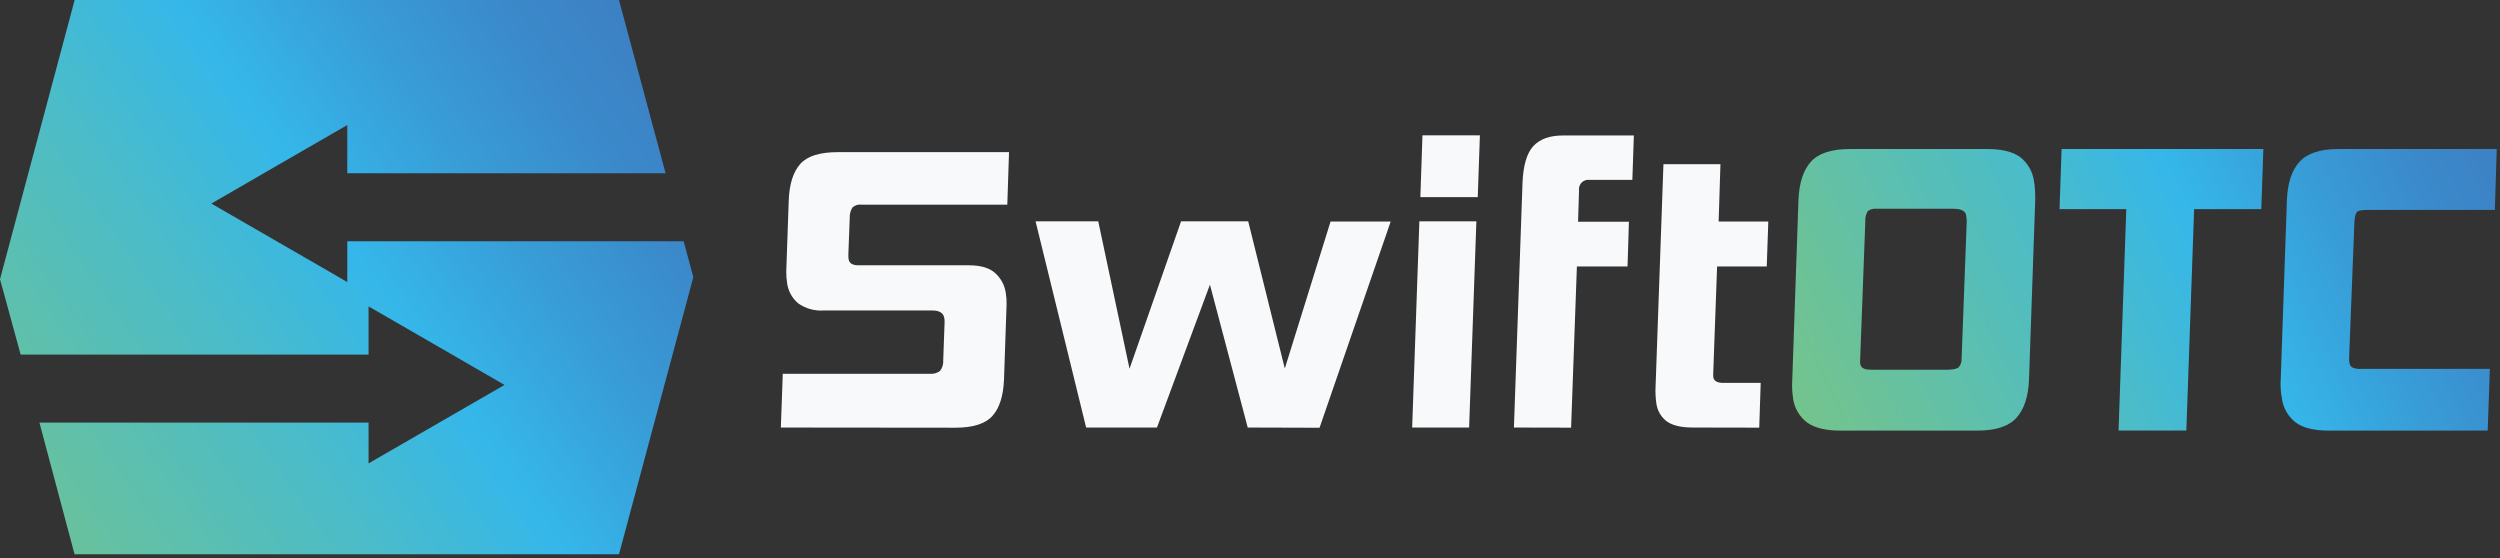 <svg width="582" height="130" viewBox="0 0 582 130" fill="none" xmlns="http://www.w3.org/2000/svg">
<rect x="0" y="0" width="582" height="130" fill="#333333" stroke="none"/>
<path d="M161.41 64.51L144.1 129.04H17.36L12.49 110.8L9.18 98.38H85.8V107.88L101.63 98.74L117.45 89.61L101.63 80.46L85.8 71.33V82.55H4.8L4.28 80.64L1 68.64C0.68 67.43 0.34 66.22 0 65L17.38 0H144.1L154.95 40.34H80.85V29.11L65.02 38.24L49.2 47.39L65.02 56.52L80.85 65.66V56.16H159.15L159.2 56.35L161.41 64.51Z" fill="url(#paint0_linear_906_658)"/>
<path d="M181.781 99.53L182.231 87.02H216.441C217.292 87.106 218.145 86.87 218.831 86.36C219.38 85.662 219.648 84.785 219.581 83.9L219.901 74.99C219.91 74.655 219.883 74.32 219.821 73.99C219.611 72.85 218.691 72.28 217.051 72.28H191.751C189.643 72.425 187.548 71.839 185.821 70.62C184.409 69.431 183.49 67.759 183.241 65.93C183.098 65.024 183.031 64.107 183.041 63.19L183.621 46.6C183.771 42.81 184.671 40 186.301 38.17C187.931 36.34 190.841 35.42 195.011 35.42H234.901L234.501 47.64H200.501C200.13 47.596 199.753 47.633 199.398 47.748C199.042 47.864 198.716 48.056 198.441 48.31C198.001 49.02 197.785 49.846 197.821 50.68L197.501 59.11C197.487 59.33 197.487 59.55 197.501 59.77C197.503 59.961 197.52 60.151 197.551 60.34C197.721 61.34 198.501 61.76 199.891 61.76H225.561C228.228 61.76 230.228 62.33 231.561 63.47C232.971 64.684 233.891 66.368 234.151 68.21C234.295 69.085 234.355 69.973 234.331 70.86L233.731 88.39C233.571 92.18 232.681 94.99 231.041 96.82C229.401 98.65 226.541 99.57 222.431 99.57L181.781 99.53Z" fill="#F8F9FA"/>
<path d="M290.472 99.529L281.672 66.269L269.342 99.529H252.852L241.082 51.529H255.672L262.952 85.839L274.952 51.529H290.582L299.102 85.789L309.752 51.579H323.752L307.192 99.579L290.472 99.529Z" fill="#F8F9FA"/>
<path d="M328.75 99.53L330.43 51.53H343.7L342.01 99.53H328.75ZM330.66 45.9L331.15 31.5H344.52L344.02 45.9H330.66Z" fill="#F8F9FA"/>
<path d="M352.441 99.529L354.441 42.529C354.611 38.529 355.441 35.639 356.971 33.999C358.501 32.359 360.781 31.539 363.881 31.539H380.361L380.011 41.869H370.011C369.681 41.829 369.346 41.865 369.031 41.976C368.717 42.086 368.433 42.267 368.2 42.505C367.967 42.742 367.791 43.031 367.688 43.347C367.584 43.663 367.554 43.999 367.601 44.329L367.371 51.619H379.211L378.891 62.039H367.101L365.751 99.559L352.441 99.529Z" fill="#F8F9FA"/>
<path d="M394.1 99.529C391.45 99.529 389.45 99.079 388.1 98.159C387.41 97.649 386.831 97.004 386.399 96.263C385.968 95.522 385.692 94.7 385.59 93.849C385.416 92.624 385.356 91.385 385.41 90.149L387.25 38.219H400.52L400.1 51.579H411.66L411.3 62.039H399.74L398.85 86.579C398.822 86.988 398.822 87.399 398.85 87.809C399.01 88.699 399.78 89.139 401.17 89.139H409.89L409.55 99.559L394.1 99.529Z" fill="#F8F9FA"/>
<path d="M473.532 42.269C473.39 41.141 473.024 40.051 472.458 39.064C471.892 38.077 471.135 37.212 470.232 36.519C468.522 35.299 465.962 34.69 462.602 34.69H430.672C426.382 34.69 423.302 35.69 421.542 37.69C419.782 39.69 418.842 42.619 418.682 46.559L417.242 88.329C417.14 89.808 417.204 91.294 417.432 92.759C417.579 93.879 417.95 94.958 418.524 95.93C419.098 96.903 419.863 97.75 420.772 98.419C422.502 99.629 425.082 100.249 428.432 100.249H460.372C464.592 100.249 467.652 99.249 469.442 97.249C471.232 95.249 472.202 92.32 472.352 88.379L473.802 46.559C473.802 45.789 473.802 45.059 473.752 44.359C473.722 43.659 473.649 42.961 473.532 42.269ZM457.852 51.559L456.662 83.489C456.701 84.217 456.461 84.932 455.992 85.489C455.712 85.749 454.992 86.07 453.372 86.07H435.462C433.542 86.07 433.162 85.309 433.052 84.649C433.023 84.287 433.023 83.922 433.052 83.559L434.242 51.63C434.17 50.755 434.376 49.879 434.832 49.13C435.411 48.713 436.123 48.524 436.832 48.599H454.732C457.182 48.599 457.632 49.519 457.732 50.209C457.765 50.401 457.785 50.595 457.792 50.789C457.852 51.039 457.862 51.269 457.852 51.559Z" fill="url(#paint1_linear_906_658)"/>
<path d="M479.461 48.679H495.001L493.221 99.509L493.191 100.229H508.981L510.791 48.679H526.431L526.911 34.69H479.941L479.461 48.679Z" fill="url(#paint2_linear_906_658)"/>
<path d="M548.102 51.799C548.172 50.129 548.492 49.559 548.682 49.359C548.872 49.159 549.342 48.869 551.132 48.869H580.802L581.242 34.69H544.382C540.152 34.69 537.102 35.69 535.302 37.69C533.502 39.69 532.552 42.63 532.392 46.569L530.952 88.339C530.896 89.112 530.896 89.887 530.952 90.659C531.003 91.33 531.09 91.998 531.212 92.659C531.349 93.79 531.712 94.881 532.279 95.869C532.846 96.857 533.605 97.721 534.512 98.409C536.212 99.629 538.772 100.249 542.132 100.249H579.132L579.642 85.879H549.742C548.995 85.953 548.243 85.825 547.562 85.509C547.389 85.389 547.244 85.234 547.137 85.052C547.03 84.871 546.963 84.669 546.942 84.459C546.904 84.255 546.883 84.047 546.882 83.839C546.882 83.639 546.882 83.379 546.882 83.089L548.102 51.799Z" fill="url(#paint3_linear_906_658)"/>
<defs>
<linearGradient id="paint0_linear_906_658" x1="-56.81" y1="160.69" x2="257.89" y2="-59.35" gradientUnits="userSpaceOnUse">
<stop stop-color="#86C770"/>
<stop offset="0.07" stop-color="#7FC67B"/>
<stop offset="0.19" stop-color="#6CC298"/>
<stop offset="0.35" stop-color="#4CBCC7"/>
<stop offset="0.45" stop-color="#35B7EA"/>
<stop offset="0.53" stop-color="#389ED8"/>
<stop offset="0.61" stop-color="#3B89CA"/>
<stop offset="0.71" stop-color="#3D7ABF"/>
<stop offset="0.82" stop-color="#3E72B9"/>
<stop offset="1" stop-color="#3E6FB7"/>
</linearGradient>
<linearGradient id="paint1_linear_906_658" x1="369.882" y1="103.579" x2="669.632" y2="-39.62" gradientUnits="userSpaceOnUse">
<stop stop-color="#86C770"/>
<stop offset="0.07" stop-color="#7FC67B"/>
<stop offset="0.19" stop-color="#6CC298"/>
<stop offset="0.35" stop-color="#4CBCC7"/>
<stop offset="0.45" stop-color="#35B7EA"/>
<stop offset="0.53" stop-color="#389ED8"/>
<stop offset="0.61" stop-color="#3B89CA"/>
<stop offset="0.71" stop-color="#3D7ABF"/>
<stop offset="0.82" stop-color="#3E72B9"/>
<stop offset="1" stop-color="#3E6FB7"/>
</linearGradient>
<linearGradient id="paint2_linear_906_658" x1="378.971" y1="122.629" x2="678.731" y2="-20.571" gradientUnits="userSpaceOnUse">
<stop stop-color="#86C770"/>
<stop offset="0.07" stop-color="#7FC67B"/>
<stop offset="0.19" stop-color="#6CC298"/>
<stop offset="0.35" stop-color="#4CBCC7"/>
<stop offset="0.45" stop-color="#35B7EA"/>
<stop offset="0.53" stop-color="#389ED8"/>
<stop offset="0.61" stop-color="#3B89CA"/>
<stop offset="0.71" stop-color="#3D7ABF"/>
<stop offset="0.82" stop-color="#3E72B9"/>
<stop offset="1" stop-color="#3E6FB7"/>
</linearGradient>
<linearGradient id="paint3_linear_906_658" x1="391.102" y1="147.999" x2="690.852" y2="4.799" gradientUnits="userSpaceOnUse">
<stop stop-color="#86C770"/>
<stop offset="0.07" stop-color="#7FC67B"/>
<stop offset="0.19" stop-color="#6CC298"/>
<stop offset="0.35" stop-color="#4CBCC7"/>
<stop offset="0.45" stop-color="#35B7EA"/>
<stop offset="0.53" stop-color="#389ED8"/>
<stop offset="0.61" stop-color="#3B89CA"/>
<stop offset="0.71" stop-color="#3D7ABF"/>
<stop offset="0.82" stop-color="#3E72B9"/>
<stop offset="1" stop-color="#3E6FB7"/>
</linearGradient>
</defs>
</svg>
